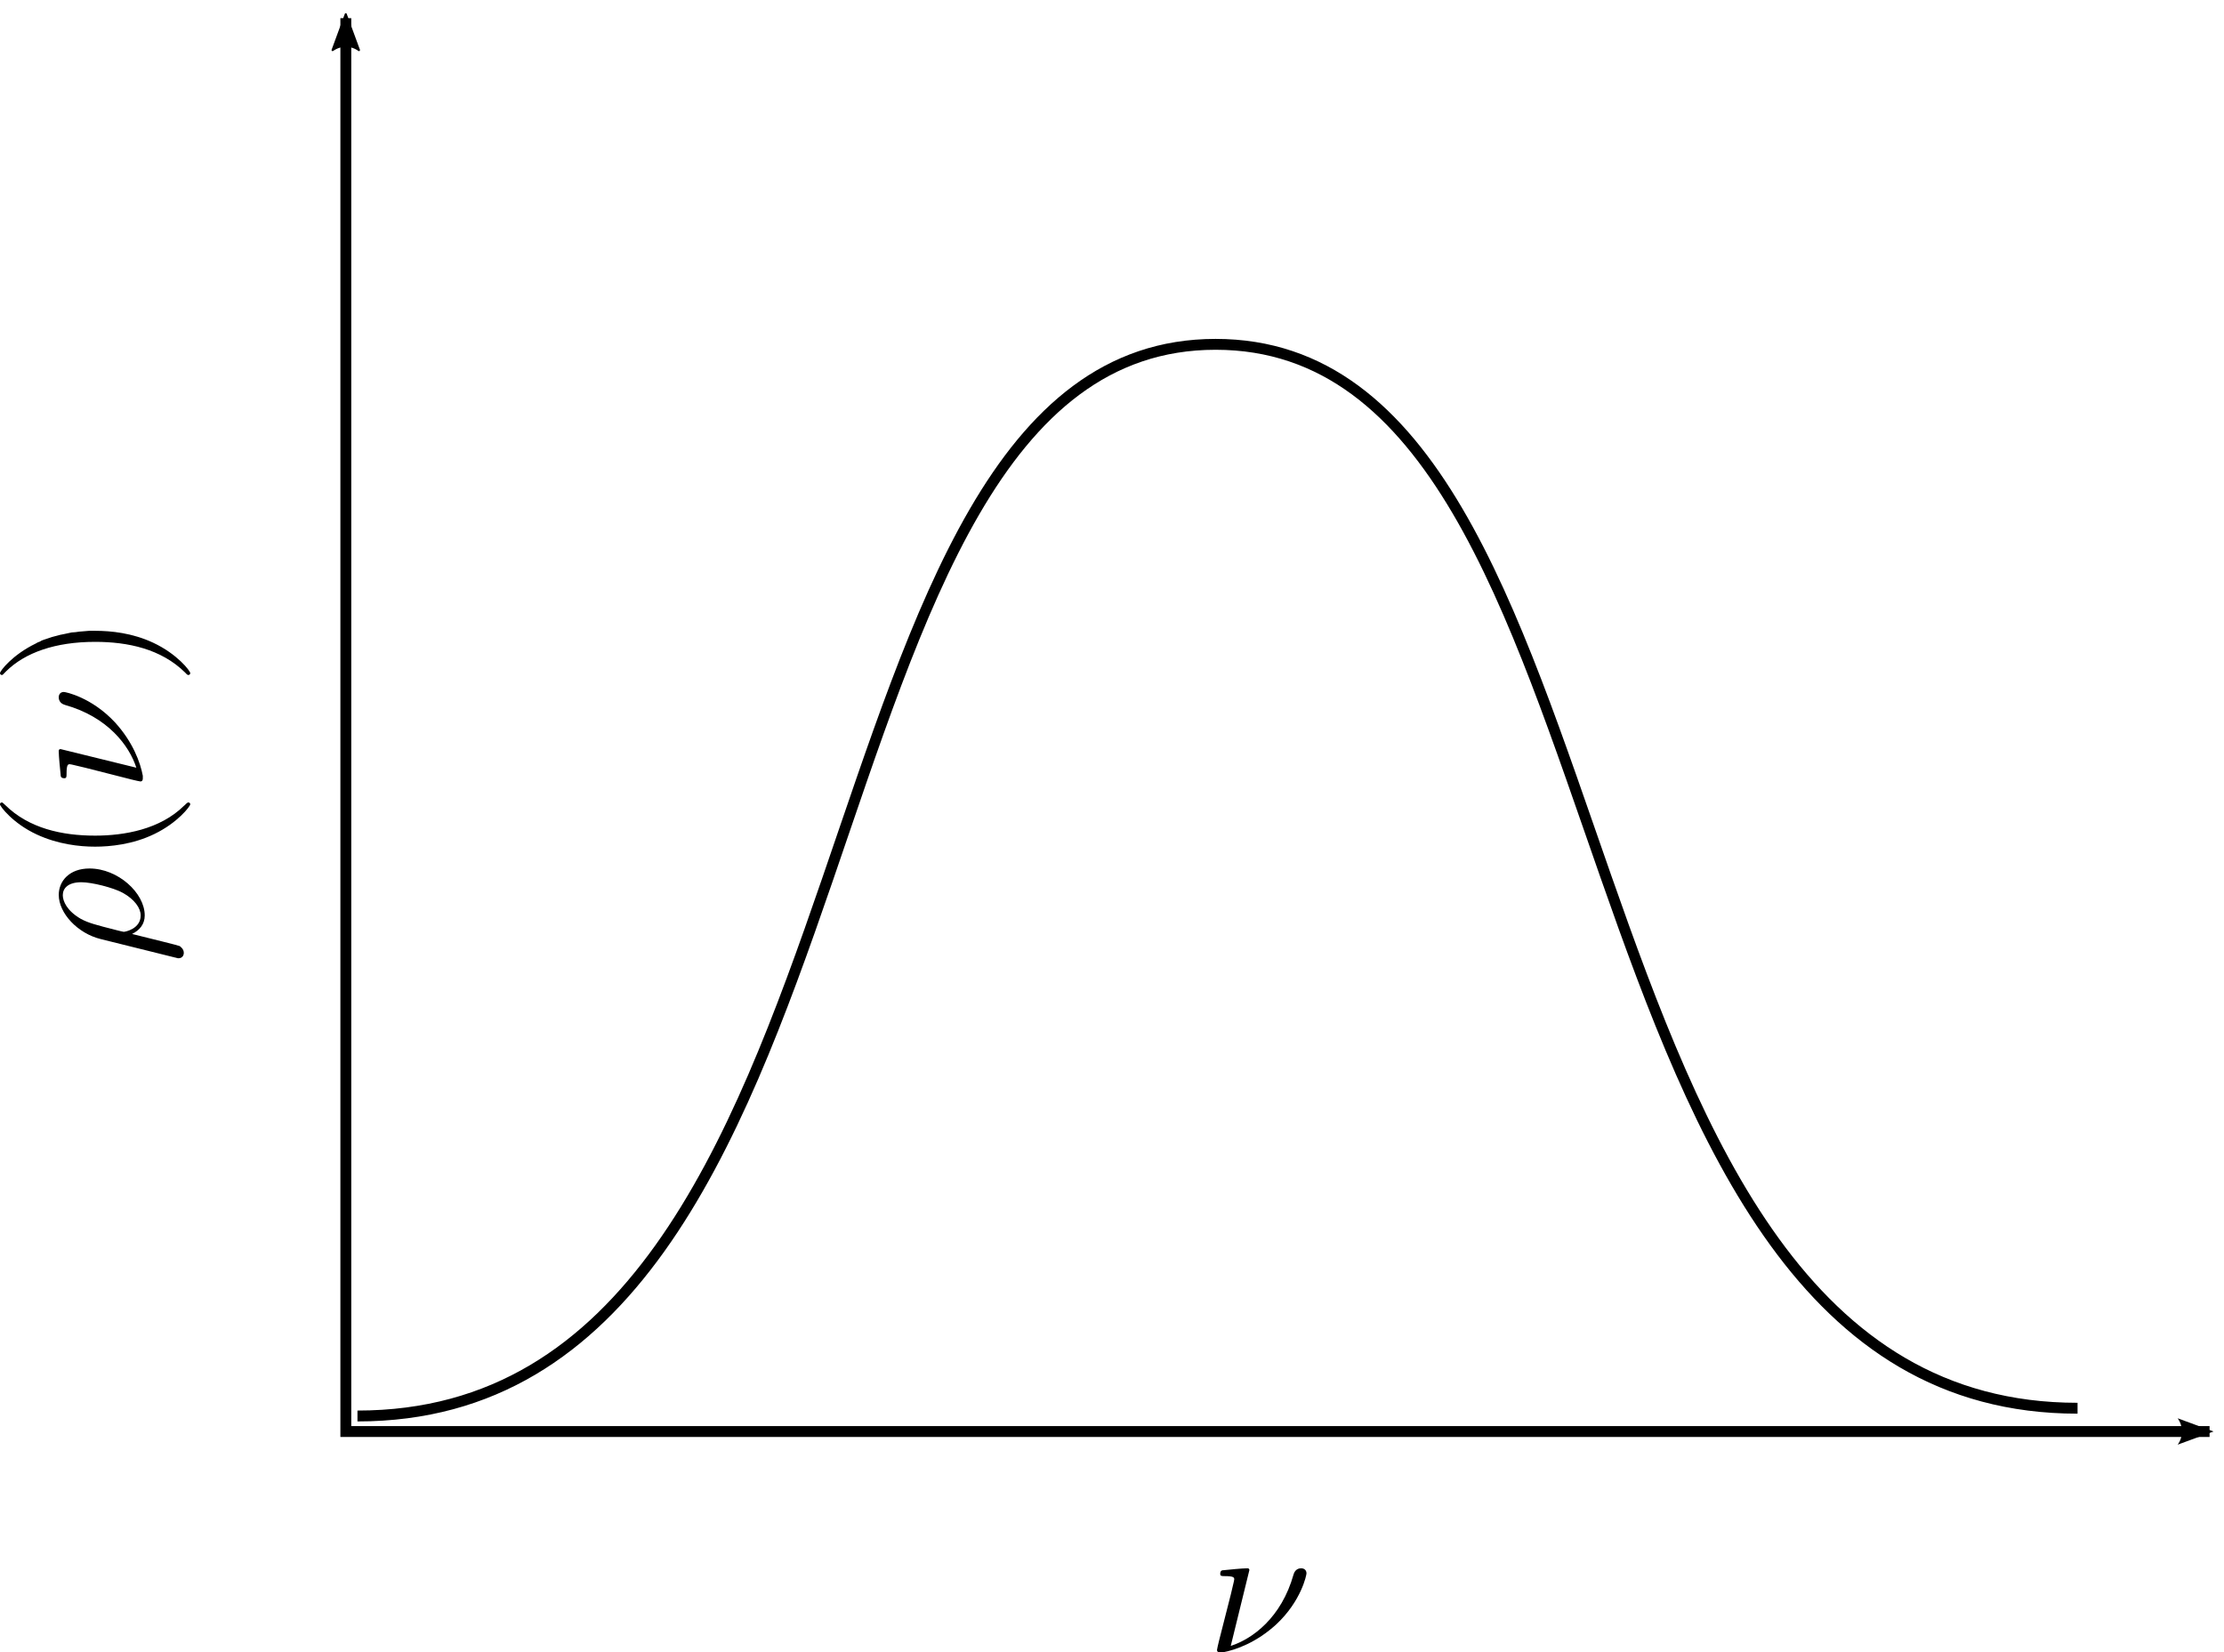 <?xml version="1.0" encoding="UTF-8" standalone="no"?>
<!-- Created with Inkscape (http://www.inkscape.org/) -->

<svg
   xmlns:dc="http://purl.org/dc/elements/1.1/"
   xmlns:cc="http://creativecommons.org/ns#"
   xmlns:rdf="http://www.w3.org/1999/02/22-rdf-syntax-ns#"
   xmlns:svg="http://www.w3.org/2000/svg"
   xmlns="http://www.w3.org/2000/svg"
   xmlns:sodipodi="http://sodipodi.sourceforge.net/DTD/sodipodi-0.dtd"
   xmlns:inkscape="http://www.inkscape.org/namespaces/inkscape"
   width="204.565"
   height="151.988"
   id="svg2"
   version="1.1"
   inkscape:version="0.91 r13725"
   sodipodi:docname="figure90.svg">
  <sodipodi:namedview
     id="base"
     pagecolor="#ffffff"
     bordercolor="#666666"
     borderopacity="1.0"
     inkscape:pageopacity="0.0"
     inkscape:pageshadow="2"
     inkscape:zoom="2.8"
     inkscape:cx="93.26973"
     inkscape:cy="68.601326"
     inkscape:document-units="px"
     inkscape:current-layer="layer1"
     showgrid="true"
     units="in"
     width="11cm"
     inkscape:window-width="1536"
     inkscape:window-height="803"
     inkscape:window-x="-8"
     inkscape:window-y="-8"
     inkscape:window-maximized="1"
     fit-margin-top="0"
     fit-margin-left="0"
     fit-margin-right="0"
     fit-margin-bottom="0">
    <inkscape:grid
       type="xygrid"
       id="grid2984"
       empspacing="5"
       visible="true"
       enabled="true"
       snapvisiblegridlinesonly="true"
       spacingx="2px"
       spacingy="2px"
       originx="-168.192"
       originy="-169.684" />
  </sodipodi:namedview>
  <defs
     id="defs4">
    <marker
       inkscape:stockid="Arrow2Lstart"
       orient="auto"
       refY="0"
       refX="0"
       id="Arrow2Lstart"
       style="overflow:visible"
       inkscape:isstock="true">
      <path
         id="path4224"
         style="fill:#000000;fill-opacity:1;fill-rule:evenodd;stroke:#000000;stroke-width:0.625;stroke-linejoin:round;stroke-opacity:1"
         d="M 8.719,4.034 -2.207,0.016 8.719,-4.002 c -1.745,2.372 -1.735,5.617 -6e-7,8.035 z"
         transform="matrix(1.1,0,0,1.1,1.1,0)"
         inkscape:connector-curvature="0" />
    </marker>
    <marker
       inkscape:stockid="Arrow2Lend"
       orient="auto"
       refY="0"
       refX="0"
       id="Arrow2Lend"
       style="overflow:visible">
      <path
         id="path4166"
         style="fill-rule:evenodd;stroke-width:0.625;stroke-linejoin:round"
         d="M 8.719,4.034 -2.207,0.016 8.719,-4.002 c -1.745,2.372 -1.735,5.617 -6e-7,8.035 z"
         transform="matrix(-1.1,0,0,-1.1,-1.1,0)"
         inkscape:connector-curvature="0" />
    </marker>
    <marker
       style="overflow:visible"
       id="Arrow2Mend"
       refX="0"
       refY="0"
       orient="auto"
       inkscape:stockid="Arrow2Mend">
      <path
         transform="scale(-0.6,-0.6)"
         d="M 8.719,4.034 -2.207,0.016 8.719,-4.002 c -1.745,2.372 -1.735,5.617 -6e-7,8.035 z"
         style="fill-rule:evenodd;stroke-width:0.625;stroke-linejoin:round"
         id="path3966"
         inkscape:connector-curvature="0" />
    </marker>
    <pattern
       y="0"
       x="0"
       height="6"
       width="6"
       patternUnits="userSpaceOnUse"
       id="EMFhbasepattern" />
  </defs>
  <g
     transform="translate(-105.163,-754.376)"
     id="layer1"
     inkscape:groupmode="layer"
     inkscape:label="Layer 1">
    <path
       style="fill:none;stroke:#000000;stroke-width:1px;stroke-linecap:butt;stroke-linejoin:miter;stroke-opacity:1;marker-start:url(#Arrow2Lstart);marker-end:url(#Arrow2Lend)"
       d="m 200,90.536 0,130 171.429,0"
       id="path16876"
       inkscape:connector-curvature="0"
       transform="translate(-63.028,665.512)"
       sodipodi:nodetypes="ccc" />
    <path
       style="fill:none;stroke:#000000;stroke-width:1px;stroke-linecap:butt;stroke-linejoin:miter;stroke-opacity:1"
       d="m 201.071,219.107 c 50,0 38.929,-98.571 78.929,-98.571 40,0 29.286,97.857 79.286,97.857"
       id="path16880"
       inkscape:connector-curvature="0"
       transform="translate(-63.028,665.512)"
       sodipodi:nodetypes="ccc" />
    <path
       inkscape:connector-curvature="0"
       id="path4161"
       d="m 121.324,842.464 0,0 0.025,0 0,0 0,0 0.025,0 0,0.025 0,0 0.025,0 0,0 0,0 0.025,0 0,0 0,0 0,0 0.025,0 0,0 0.025,0 0,0 0.025,0.025 0,0 0,0 0.025,0 0,0 0,0 0.025,0 0,0 0,0 0,0 0,0 0.025,0 0,0 0,0 0,0 0,0 0.025,0 0,0 c 0.273,0 0.471,-0.198 0.471,-0.496 0,-0.372 -0.322,-0.57 -0.372,-0.62 -0.149,-0.074 -2.503,-0.644 -4.387,-1.115 0.694,-0.347 1.165,-0.892 1.165,-1.71 l -0.372,0 c 0,1.239 -1.413,1.512 -1.562,1.512 -0.074,0 -0.421,-0.099 -0.644,-0.149 -1.958,-0.496 -2.603,-0.669 -3.297,-1.041 -1.289,-0.744 -1.661,-1.636 -1.661,-2.181 0,-0.644 0.496,-1.19 1.71,-1.19 0.967,0 2.925,0.496 3.792,0.967 1.091,0.595 1.661,1.413 1.661,2.082 l 0,0 0.372,0 c 0,-2.057 -2.454,-4.313 -5.081,-4.313 -1.834,0 -2.826,1.14 -2.826,2.429 0,1.686 1.735,3.545 3.867,4.065 z"
       style="fill:#000000;fill-opacity:1;fill-rule:evenodd;stroke:none" />
    <path
       inkscape:connector-curvature="0"
       id="path4163"
       d="m 121.324,842.464 0,0 0.025,0 0,0 0,0 0.025,0 0,0.025 0,0 0.025,0 0,0 0,0 0.025,0 0,0 0,0 0,0 0.025,0 0,0 0.025,0 0,0 0.025,0.025 0,0 0,0 0.025,0 0,0 0,0 0.025,0 0,0 0,0 0,0 0,0 0.025,0 0,0 0,0 0,0 0,0 0.025,0 0,0 c 0.273,0 0.471,-0.198 0.471,-0.496 0,-0.372 -0.322,-0.57 -0.372,-0.62 -0.149,-0.074 -2.503,-0.644 -4.387,-1.115 0.694,-0.347 1.165,-0.892 1.165,-1.71 l -0.372,0 c 0,1.239 -1.413,1.512 -1.562,1.512 -0.074,0 -0.421,-0.099 -0.644,-0.149 -1.958,-0.496 -2.603,-0.669 -3.297,-1.041 -1.289,-0.744 -1.661,-1.636 -1.661,-2.181 0,-0.644 0.496,-1.19 1.71,-1.19 0.967,0 2.925,0.496 3.792,0.967 1.091,0.595 1.661,1.413 1.661,2.082 l 0,0 0.372,0 c 0,-2.057 -2.454,-4.313 -5.081,-4.313 -1.834,0 -2.826,1.14 -2.826,2.429 0,1.686 1.735,3.545 3.867,4.065 z"
       style="fill:none;stroke:none" />
    <path
       inkscape:connector-curvature="0"
       id="path4165"
       d="m 122.489,828.187 0,0 -0.025,0 0,0 0,0 0,0 -0.025,0 0,0 0,0 0,0 -0.025,0.025 0,0 0,0 -0.025,0 0,0 -0.025,0.025 0,0 0,0.025 -0.025,0 0,0 0,0 -0.025,0.025 0,0 0,0 -0.025,0 0,0.025 0,0 -0.025,0 0,0.025 0,0 -0.025,0 0,0.025 -0.025,0 0,0.025 -0.025,0 0,0.025 0,0 -0.025,0 0,0.025 -0.025,0 0,0.025 -0.025,0 -0.025,0.025 c -2.206,2.181 -5.503,2.751 -8.18,2.751 -3.049,0 -6.098,-0.669 -8.279,-2.826 -0.223,-0.223 -0.248,-0.223 -0.297,-0.223 -0.124,0 -0.174,0.074 -0.174,0.173 0,0.174 1.19,1.76 3.396,2.776 1.933,0.892 3.892,1.115 5.354,1.115 1.363,0 3.47,-0.198 5.453,-1.165 2.156,-1.041 3.297,-2.553 3.297,-2.727 0,-0.099 -0.05,-0.173 -0.173,-0.173 z"
       style="fill:#000000;fill-opacity:1;fill-rule:evenodd;stroke:none" />
    <path
       inkscape:connector-curvature="0"
       id="path4167"
       d="m 122.489,828.187 0,0 -0.025,0 0,0 0,0 0,0 -0.025,0 0,0 0,0 0,0 -0.025,0.025 0,0 0,0 -0.025,0 0,0 -0.025,0.025 0,0 0,0.025 -0.025,0 0,0 0,0 -0.025,0.025 0,0 0,0 -0.025,0 0,0.025 0,0 -0.025,0 0,0.025 0,0 -0.025,0 0,0.025 -0.025,0 0,0.025 -0.025,0 0,0.025 0,0 -0.025,0 0,0.025 -0.025,0 0,0.025 -0.025,0 -0.025,0.025 c -2.206,2.181 -5.503,2.751 -8.18,2.751 -3.049,0 -6.098,-0.669 -8.279,-2.826 -0.223,-0.223 -0.248,-0.223 -0.297,-0.223 -0.124,0 -0.174,0.074 -0.174,0.173 0,0.174 1.19,1.76 3.396,2.776 1.933,0.892 3.892,1.115 5.354,1.115 1.363,0 3.47,-0.198 5.453,-1.165 2.156,-1.041 3.297,-2.553 3.297,-2.727 0,-0.099 -0.05,-0.173 -0.173,-0.173 z"
       style="fill:none;stroke:none" />
    <path
       inkscape:connector-curvature="0"
       id="path4169"
       d="m 110.741,823.279 0,0 0,0 0,0 0,0 0,0 0,0 -0.025,0 0,0 0,0 0,0 -0.025,0 0,0 0,0 -0.025,0 0,0 0,0.025 -0.025,0 0,0 -0.025,0 0,0.025 0,0 0,0 -0.025,0 0,0.025 0,0 0,0 0,0 0,0 0,0.025 0,0 -0.025,0 0,0 0,0.025 0,0 0,0 0,0.025 0,0 0,0 0,0.025 0,0 0,0 0,0.025 0,0 0,0 0,0.025 c 0,0.397 0.124,1.686 0.174,2.132 0,0.149 0.025,0.322 0.347,0.322 0.198,0 0.198,-0.149 0.198,-0.421 0,-0.818 0.124,-0.868 0.297,-0.868 0.124,0 0.942,0.223 1.413,0.322 l 4.288,1.091 c 0.273,0.074 0.768,0.173 0.793,0.173 0.198,0 0.223,-0.173 0.223,-0.273 l 0,-0.248 c -0.223,-1.215 -0.917,-3.123 -2.578,-4.933 -2.156,-2.305 -4.536,-2.776 -4.685,-2.776 -0.297,0 -0.471,0.198 -0.471,0.496 0,0.149 0.05,0.545 0.57,0.694 3.966,1.115 5.924,3.768 6.568,5.775 z"
       style="fill:#000000;fill-opacity:1;fill-rule:evenodd;stroke:none" />
    <path
       inkscape:connector-curvature="0"
       id="path4171"
       d="m 110.741,823.279 0,0 0,0 0,0 0,0 0,0 0,0 -0.025,0 0,0 0,0 0,0 -0.025,0 0,0 0,0 -0.025,0 0,0 0,0.025 -0.025,0 0,0 -0.025,0 0,0.025 0,0 0,0 -0.025,0 0,0.025 0,0 0,0 0,0 0,0 0,0.025 0,0 -0.025,0 0,0 0,0.025 0,0 0,0 0,0.025 0,0 0,0 0,0.025 0,0 0,0 0,0.025 0,0 0,0 0,0.025 c 0,0.397 0.124,1.686 0.174,2.132 0,0.149 0.025,0.322 0.347,0.322 0.198,0 0.198,-0.149 0.198,-0.421 0,-0.818 0.124,-0.868 0.297,-0.868 0.124,0 0.942,0.223 1.413,0.322 l 4.288,1.091 c 0.273,0.074 0.768,0.173 0.793,0.173 0.198,0 0.223,-0.173 0.223,-0.273 l 0,-0.248 c -0.223,-1.215 -0.917,-3.123 -2.578,-4.933 -2.156,-2.305 -4.536,-2.776 -4.685,-2.776 -0.297,0 -0.471,0.198 -0.471,0.496 0,0.149 0.05,0.545 0.57,0.694 3.966,1.115 5.924,3.768 6.568,5.775 z"
       style="fill:none;stroke:none" />
    <path
       inkscape:connector-curvature="0"
       id="path4173"
       d="m 113.913,812.398 -0.124,0 -0.149,0 -0.124,0 -0.149,0 -0.297,0.025 -0.297,0.025 -0.322,0.025 -0.347,0.05 -0.347,0.025 -0.347,0.074 -0.347,0.074 -0.372,0.074 -0.372,0.099 -0.372,0.099 -0.372,0.124 -0.372,0.124 -0.198,0.074 -0.174,0.099 -0.198,0.074 -0.173,0.099 c -2.156,1.041 -3.297,2.528 -3.297,2.727 0,0.099 0.074,0.173 0.174,0.173 0.05,0 0.074,0 0.397,-0.347 1.735,-1.71 4.511,-2.702 8.18,-2.702 2.999,0 6.073,0.644 8.279,2.826 0.198,0.223 0.248,0.223 0.297,0.223 0.099,0 0.173,-0.074 0.173,-0.173 0,-0.198 -1.19,-1.76 -3.421,-2.801 -1.909,-0.892 -3.867,-1.091 -5.329,-1.091 z"
       style="fill:#000000;fill-opacity:1;fill-rule:evenodd;stroke:none" />
    <path
       inkscape:connector-curvature="0"
       id="path4175"
       d="m 113.913,812.398 -0.124,0 -0.149,0 -0.124,0 -0.149,0 -0.297,0.025 -0.297,0.025 -0.322,0.025 -0.347,0.05 -0.347,0.025 -0.347,0.074 -0.347,0.074 -0.372,0.074 -0.372,0.099 -0.372,0.099 -0.372,0.124 -0.372,0.124 -0.198,0.074 -0.174,0.099 -0.198,0.074 -0.173,0.099 c -2.156,1.041 -3.297,2.528 -3.297,2.727 0,0.099 0.074,0.173 0.174,0.173 0.05,0 0.074,0 0.397,-0.347 1.735,-1.71 4.511,-2.702 8.18,-2.702 2.999,0 6.073,0.644 8.279,2.826 0.198,0.223 0.248,0.223 0.297,0.223 0.099,0 0.173,-0.074 0.173,-0.173 0,-0.198 -1.19,-1.76 -3.421,-2.801 -1.909,-0.892 -3.867,-1.091 -5.329,-1.091 z"
       style="fill:none;stroke:none" />
    <path
       inkscape:connector-curvature="0"
       id="path4169-3"
       d="m 220.079,898.803 0,0 0,0 0,0 0,0 0,0 0,0 0,-0.025 0,0 0,0 0,0 0,-0.025 0,0 0,0 0,-0.025 0,0 -0.025,0 0,-0.025 0,0 0,-0.025 -0.025,0 0,0 0,0 0,-0.025 -0.025,0 0,0 0,0 0,0 0,0 -0.025,0 0,0 0,-0.025 0,0 -0.025,0 0,0 0,0 -0.025,0 0,0 0,0 -0.025,0 0,0 0,0 -0.025,0 0,0 0,0 -0.025,0 c -0.397,0 -1.686,0.124 -2.132,0.174 -0.149,0 -0.322,0.025 -0.322,0.347 0,0.198 0.149,0.198 0.421,0.198 0.818,0 0.868,0.124 0.868,0.297 0,0.124 -0.223,0.942 -0.322,1.413 l -1.091,4.288 c -0.074,0.273 -0.173,0.768 -0.173,0.793 0,0.198 0.173,0.223 0.273,0.223 l 0.248,0 c 1.215,-0.223 3.123,-0.917 4.933,-2.578 2.305,-2.156 2.776,-4.536 2.776,-4.685 0,-0.297 -0.198,-0.471 -0.496,-0.471 -0.149,0 -0.545,0.05 -0.694,0.57 -1.115,3.966 -3.768,5.924 -5.775,6.568 z"
       style="fill:#000000;fill-opacity:1;fill-rule:evenodd;stroke:none" />
  </g>
</svg>
